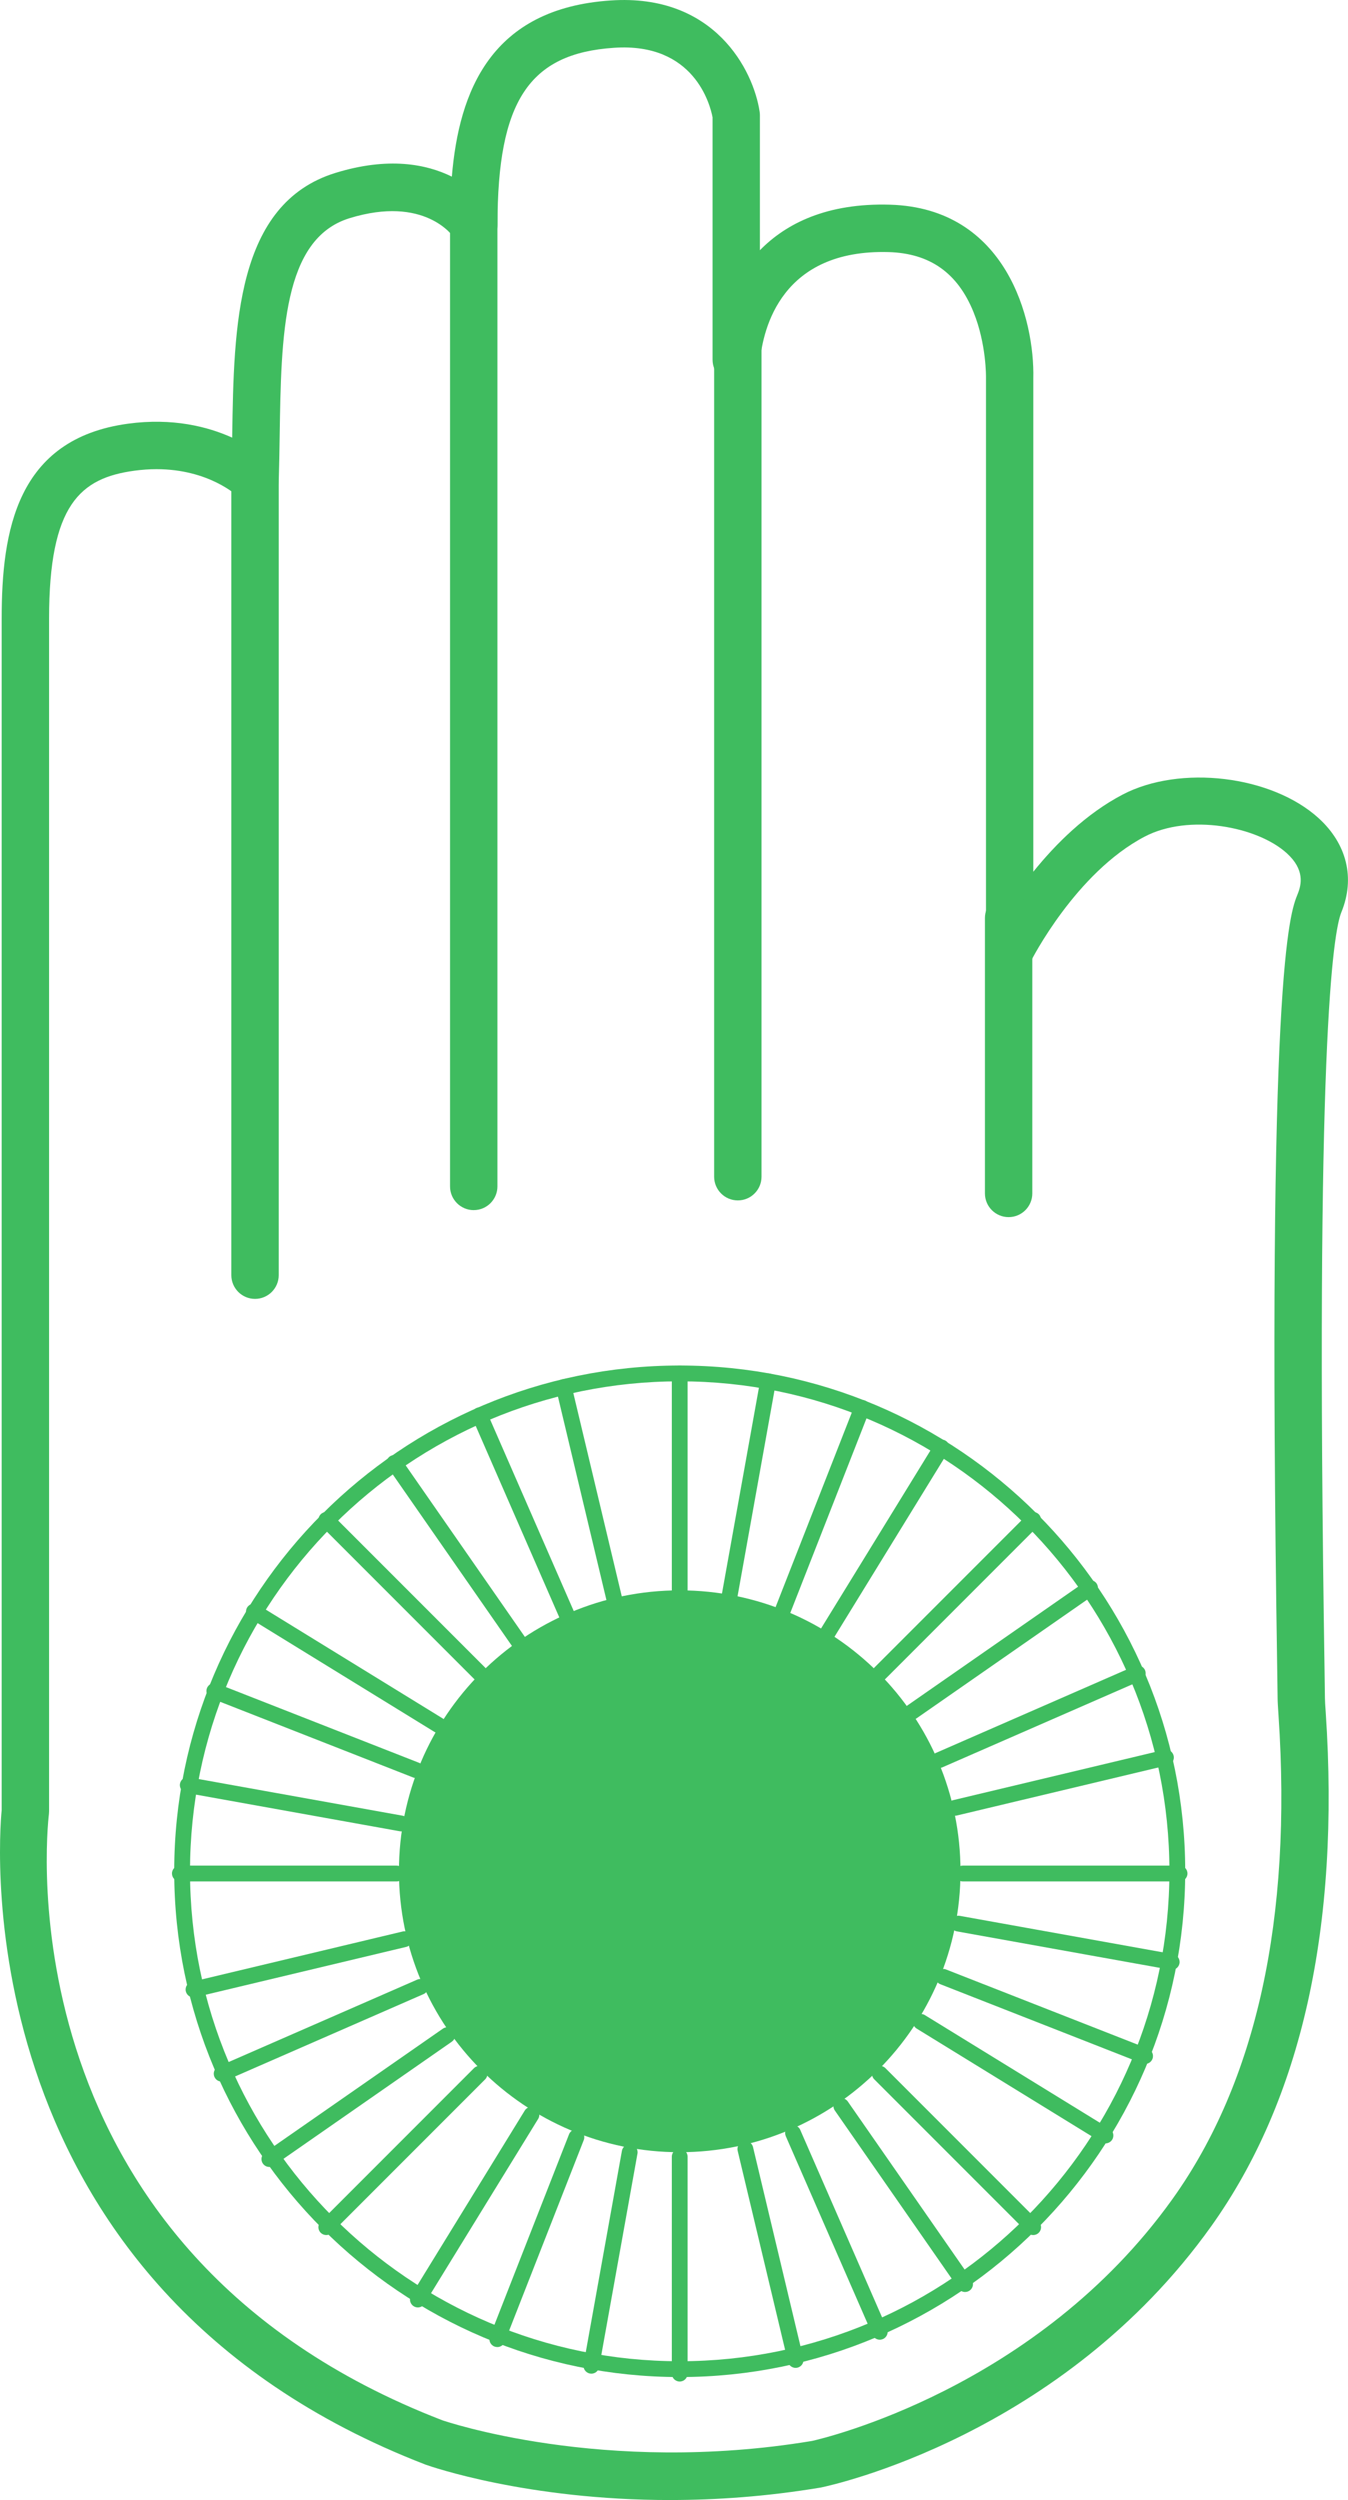 <svg xmlns="http://www.w3.org/2000/svg" width="582.64" height="1080" viewBox="0 0 582.64 1080"><g id="a"/><g id="b"><g id="c"><g id="d"><path d="M289.68 1080c-61.82.0-103.4-14.47-105.68-15.27C-15.26 987.86-.57 795.33.72 781.98V267.25c0-37.96 6.48-77.65 54.55-84.21 19.37-2.63 34.57 1.27 45.09 6.02.0-.31.01-.63.01-.93.72-46.96 1.54-100.18 44.66-113.45 22.83-7.02 39.25-3.81 50.27 1.63C198.37 39.46 212.19 3.64 263.96.2c44.85-3.05 61.73 30.16 64.38 48.11.07.49.11 1 .11 1.5v58.29c11.36-11.6 29.03-20.47 56.23-19.68 50.44 1.48 62.57 49.76 61.94 75.09v213.08c9.68-12.02 22.73-25.02 38.57-33.32 24.88-13.03 64.47-8.28 84.76 10.18 12.24 11.14 15.82 25.94 9.84 40.59-3.59 8.76-11.47 58.16-7.29 327.04.11 6.86.17 11.25.17 12.57.0 1.13.15 3.23.35 6.18 6.2 92.57-10.46 167.24-49.53 221.94-64.62 90.47-164.35 111.93-168.56 112.79-.13.03-.25.05-.38.07-23.28 3.88-45.12 5.36-64.89 5.36zm63.2-15.47h0zM67.66 202.68c-3.02.0-6.23.21-9.62.67-23.33 3.18-36.83 14.66-36.83 63.91V782.49c0 .4-.03.82-.07 1.22-.91 7.66-20.05 188.49 169.99 261.81.42.14 69.4 23.96 159.84 8.95 4.47-.99 97.23-22.49 155.88-104.61 36.24-50.74 51.64-120.94 45.77-208.66-.24-3.6-.4-6.17-.4-7.55.0-1.29-.07-5.57-.17-12.25-4.69-302.1 5.47-326.96 8.81-335.12 1.72-4.21 3.11-10.61-4.66-17.68-12.7-11.56-42.32-17.22-61.45-7.18-29.81 15.61-48.98 53.42-49.17 53.81-2.13 4.25-6.9 6.47-11.52 5.39-4.62-1.1-7.89-5.22-7.89-9.97V163.26c0-.37.22-14.59-5.39-28.43-6.86-16.93-18.85-25.4-36.67-25.93-46.16-1.31-54.33 32.7-55.67 47.41-.5 5.46-4.94 9.44-10.67 9.31-5.47-.25-9.78-4.75-9.78-10.23V50.69c-1.03-5.38-7.9-32.45-42.65-30.04-36.67 2.44-50.31 23.15-50.31 76.43.0 4.57-3.03 8.59-7.42 9.84-4.38 1.28-9.09-.54-11.51-4.42-.42-.63-12.68-18.19-45.02-8.24-28.89 8.89-29.53 50.32-30.2 94.18-.1 6.44-.2 12.89-.4 19.24-.12 4.09-2.66 7.71-6.46 9.22-3.78 1.5-8.12.61-11.02-2.28-.51-.49-12.71-11.94-35.33-11.94z" fill="#3fbc5f"/><path d="M110.23 561.11c-5.66.0-10.24-4.59-10.24-10.24V201.08c0-5.65 4.59-10.24 10.24-10.24s10.24 4.59 10.24 10.24v349.79c0 5.65-4.59 10.24-10.24 10.24z" fill="#3fbc5f"/><path d="M204.76 522.77c-5.65.0-10.24-4.59-10.24-10.24V84.47c0-5.65 4.59-10.24 10.24-10.24s10.24 4.59 10.24 10.24v428.05c0 5.66-4.59 10.24-10.24 10.24z" fill="#3fbc5f"/><path d="M318.91 518.57c-5.66.0-10.24-4.59-10.24-10.24V114.41c0-5.66 4.59-10.24 10.24-10.24s10.24 4.59 10.24 10.24V508.33c0 5.65-4.59 10.24-10.24 10.24z" fill="#3fbc5f"/><path d="M435.95 525.79c-5.66.0-10.24-4.59-10.24-10.24V396.59c0-5.66 4.59-10.24 10.24-10.24s10.24 4.59 10.24 10.24v118.96c0 5.65-4.59 10.24-10.24 10.24z" fill="#3fbc5f"/><path d="M293.79 1026.87c-120.47.0-218.49-98.01-218.49-218.49s98.02-218.49 218.49-218.49 218.49 98.02 218.49 218.49-98.02 218.49-218.49 218.49zm0-430.15c-116.71.0-211.66 94.95-211.66 211.66s94.95 211.66 211.66 211.66 211.66-94.95 211.66-211.66-94.95-211.66-211.66-211.66z" fill="#3fbc5f"/><path d="M415.15 808.38c0 67.03-54.33 121.36-121.36 121.36s-121.36-54.34-121.36-121.36 54.33-121.36 121.36-121.36 121.36 54.33 121.36 121.36z" fill="#3fbc5f"/><g><g><g><path d="M293.79 690.43c-1.89.0-3.41-1.53-3.41-3.41v-93.71c0-1.89 1.53-3.41 3.41-3.41s3.41 1.53 3.41 3.41v93.71c0 1.89-1.53 3.41-3.41 3.41z" fill="#3fbc5f"/><path d="M293.79 1028.81c-1.89.0-3.41-1.53-3.41-3.42v-93.72c0-1.89 1.53-3.41 3.41-3.41s3.41 1.53 3.41 3.41v93.72c0 1.89-1.53 3.42-3.41 3.42z" fill="#3fbc5f"/><path d="M509.83 812.76h-93.71c-1.89.0-3.41-1.53-3.41-3.42s1.53-3.41 3.41-3.41h93.71c1.89.0 3.42 1.53 3.42 3.41s-1.53 3.42-3.42 3.42z" fill="#3fbc5f"/><path d="M171.47 812.76H77.74c-1.89.0-3.41-1.53-3.41-3.42s1.53-3.41 3.41-3.41h93.72c1.89.0 3.42 1.53 3.42 3.41s-1.53 3.42-3.42 3.42z" fill="#3fbc5f"/></g><g><path d="M380.29 726.26c-.87.0-1.75-.33-2.41-1-1.33-1.33-1.33-3.49.0-4.83l66.27-66.27c1.33-1.33 3.49-1.33 4.83.0 1.33 1.33 1.33 3.5.0 4.83l-66.27 66.27c-.67.67-1.54 1-2.42 1z" fill="#3fbc5f"/><path d="M141.03 965.53c-.87.0-1.75-.34-2.42-1-1.33-1.33-1.33-3.5.0-4.83l66.26-66.27c1.33-1.33 3.49-1.33 4.83.0 1.33 1.33 1.33 3.5.0 4.83l-66.27 66.27c-.67.67-1.54 1-2.41 1z" fill="#3fbc5f"/><path d="M446.56 965.53c-.87.0-1.75-.34-2.41-1l-66.27-66.27c-1.33-1.33-1.33-3.5.0-4.83 1.33-1.33 3.49-1.33 4.83.0l66.27 66.27c1.33 1.33 1.33 3.5.0 4.83-.67.67-1.54 1-2.41 1z" fill="#3fbc5f"/><path d="M207.29 726.26c-.87.0-1.75-.33-2.41-1l-66.26-66.27c-1.33-1.33-1.33-3.49.0-4.83 1.33-1.33 3.49-1.33 4.83.0l66.27 66.27c1.33 1.33 1.33 3.49.0 4.83-.67.67-1.54 1-2.42 1z" fill="#3fbc5f"/></g></g><g><g><path d="M338.43 698.87c-.41.0-.84-.07-1.25-.24-1.76-.69-2.62-2.67-1.93-4.43l34.2-87.25c.69-1.76 2.66-2.61 4.43-1.93 1.75.69 2.62 2.67 1.93 4.43l-34.2 87.25c-.53 1.35-1.82 2.17-3.18 2.17z" fill="#3fbc5f"/><path d="M214.95 1013.91c-.41.0-.83-.07-1.25-.23-1.76-.69-2.62-2.68-1.94-4.43l34.2-87.26c.69-1.76 2.66-2.63 4.43-1.93 1.75.69 2.62 2.67 1.93 4.43l-34.2 87.26c-.53 1.35-1.82 2.17-3.18 2.17z" fill="#3fbc5f"/><path d="M494.94 891.6c-.41.0-.83-.07-1.25-.23l-87.25-34.2c-1.75-.69-2.62-2.67-1.93-4.43.69-1.76 2.66-2.62 4.43-1.93l87.25 34.2c1.75.69 2.62 2.67 1.93 4.43-.53 1.35-1.82 2.17-3.18 2.17z" fill="#3fbc5f"/><path d="M179.9 768.12c-.42.0-.83-.07-1.25-.23l-87.26-34.2c-1.75-.69-2.62-2.68-1.93-4.43.69-1.76 2.65-2.61 4.43-1.93l87.26 34.2c1.75.69 2.62 2.67 1.93 4.43-.53 1.35-1.82 2.17-3.18 2.17z" fill="#3fbc5f"/></g><g><path d="M405.89 763.8c-1.31.0-2.57-.77-3.13-2.05-.75-1.73.03-3.74 1.76-4.5l85.89-37.52c1.73-.74 3.74.04 4.49 1.76.75 1.73-.03 3.74-1.76 4.5l-85.89 37.52c-.45.19-.91.29-1.37.29z" fill="#3fbc5f"/><path d="M95.81 899.24c-1.31.0-2.57-.76-3.13-2.05-.76-1.73.03-3.74 1.76-4.49l85.88-37.51c1.73-.74 3.74.03 4.5 1.76.75 1.73-.03 3.74-1.76 4.49l-85.88 37.51c-.45.19-.91.29-1.37.29z" fill="#3fbc5f"/><path d="M380.27 1010.74c-1.31.0-2.57-.77-3.13-2.05l-37.51-85.88c-.75-1.73.03-3.74 1.76-4.49 1.73-.75 3.74.03 4.49 1.76l37.51 85.88c.75 1.73-.03 3.74-1.76 4.49-.45.19-.91.29-1.37.29z" fill="#3fbc5f"/><path d="M244.83 700.66c-1.32.0-2.57-.77-3.13-2.05l-37.51-85.88c-.75-1.73.03-3.74 1.76-4.49 1.73-.74 3.74.03 4.49 1.76l37.51 85.88c.75 1.73-.03 3.74-1.76 4.49-.45.19-.91.29-1.37.29z" fill="#3fbc5f"/></g></g></g><g><g><g><path d="M315.43 692.36c-.2.0-.41-.02-.61-.05-1.85-.33-3.09-2.11-2.76-3.97l16.57-92.24c.33-1.85 2.1-3.08 3.97-2.75 1.85.33 3.09 2.11 2.75 3.97l-16.56 92.24c-.3 1.65-1.73 2.81-3.36 2.81z" fill="#3fbc5f"/><path d="M255.6 1025.4c-.2.0-.41-.02-.61-.05-1.85-.33-3.09-2.11-2.75-3.97l16.57-92.24c.34-1.85 2.09-3.05 3.97-2.75 1.85.33 3.09 2.11 2.75 3.97l-16.57 92.24c-.3 1.65-1.73 2.81-3.35 2.81z" fill="#3fbc5f"/><path d="M506.44 850.96c-.2.0-.41-.02-.62-.05l-92.24-16.57c-1.85-.33-3.09-2.11-2.75-3.97.33-1.85 2.1-3.05 3.97-2.75l92.24 16.57c1.85.33 3.09 2.11 2.76 3.97-.3 1.65-1.74 2.81-3.35 2.81z" fill="#3fbc5f"/><path d="M173.4 791.14c-.2.0-.41-.02-.61-.05l-92.24-16.57c-1.85-.33-3.09-2.11-2.76-3.97.33-1.85 2.08-3.07 3.97-2.75L174 784.37c1.85.33 3.09 2.11 2.75 3.97-.3 1.65-1.73 2.81-3.35 2.81z" fill="#3fbc5f"/></g><g><path d="M394.22 742.92c-1.08.0-2.14-.51-2.8-1.47-1.08-1.55-.69-3.67.85-4.75l76.94-53.51c1.55-1.07 3.67-.69 4.75.85 1.08 1.55.69 3.67-.85 4.75l-76.94 53.51c-.59.41-1.27.61-1.95.61z" fill="#3fbc5f"/><path d="M116.42 936.11c-1.08.0-2.14-.51-2.8-1.47-1.08-1.55-.69-3.67.85-4.75l76.94-53.51c1.55-1.08 3.67-.69 4.75.85 1.08 1.55.69 3.67-.85 4.75l-76.94 53.51c-.59.41-1.27.61-1.95.61z" fill="#3fbc5f"/><path d="M417.14 990.13c-1.08.0-2.14-.51-2.8-1.47l-53.51-76.94c-1.08-1.55-.69-3.67.85-4.75 1.55-1.08 3.67-.7 4.75.85l53.51 76.94c1.08 1.55.69 3.67-.85 4.75-.59.41-1.27.61-1.95.61z" fill="#3fbc5f"/><path d="M223.95 712.33c-1.08.0-2.14-.51-2.8-1.47l-53.5-76.94c-1.08-1.55-.69-3.67.85-4.75 1.55-1.07 3.68-.69 4.75.85l53.5 76.94c1.08 1.55.7 3.67-.85 4.75-.59.41-1.27.62-1.95.62z" fill="#3fbc5f"/></g></g><g><g><path d="M357.87 708.56c-.61.0-1.23-.16-1.79-.51-1.61-.99-2.11-3.09-1.12-4.7l49.09-79.83c.99-1.61 3.11-2.11 4.7-1.12 1.61.99 2.11 3.09 1.12 4.7l-49.09 79.83c-.65 1.05-1.77 1.63-2.91 1.63z" fill="#3fbc5f"/><path d="M180.62 996.8c-.61.0-1.23-.16-1.79-.51-1.61-.99-2.11-3.09-1.12-4.7l49.09-79.83c.99-1.61 3.11-2.11 4.69-1.12 1.61.99 2.11 3.09 1.12 4.7l-49.09 79.83c-.65 1.05-1.77 1.63-2.91 1.63z" fill="#3fbc5f"/><path d="M477.82 925.93c-.61.0-1.23-.16-1.79-.51l-79.83-49.09c-1.61-.99-2.11-3.09-1.12-4.69.99-1.61 3.11-2.11 4.69-1.12l79.83 49.09c1.61.99 2.11 3.09 1.12 4.69-.65 1.05-1.77 1.63-2.91 1.63z" fill="#3fbc5f"/><path d="M189.59 748.69c-.61.0-1.23-.16-1.79-.51l-79.84-49.09c-1.61-.99-2.11-3.09-1.12-4.69.99-1.61 3.11-2.11 4.69-1.12l79.84 49.09c1.61.99 2.11 3.09 1.12 4.69-.65 1.05-1.77 1.63-2.91 1.63z" fill="#3fbc5f"/></g><g><path d="M412.79 784.39c-1.55.0-2.95-1.05-3.32-2.62-.44-1.84.69-3.67 2.53-4.12l91.16-21.73c1.85-.46 3.68.69 4.11 2.53.44 1.83-.69 3.68-2.53 4.11l-91.16 21.73c-.27.07-.53.09-.79.09z" fill="#3fbc5f"/><path d="M83.64 862.87c-1.55.0-2.95-1.05-3.32-2.62-.44-1.83.69-3.67 2.53-4.11l91.16-21.74c1.84-.46 3.68.69 4.11 2.53.44 1.83-.69 3.67-2.53 4.11l-91.16 21.74c-.27.06-.53.09-.79.09z" fill="#3fbc5f"/><path d="M343.9 1022.91c-1.55.0-2.95-1.05-3.32-2.62l-21.74-91.16c-.44-1.84.7-3.68 2.53-4.12 1.83-.46 3.68.69 4.11 2.53l21.73 91.16c.44 1.83-.69 3.67-2.53 4.11-.27.07-.53.09-.79.09z" fill="#3fbc5f"/><path d="M265.42 693.77c-1.55.0-2.95-1.05-3.32-2.62l-21.74-91.16c-.44-1.84.69-3.68 2.53-4.11 1.85-.48 3.68.69 4.11 2.53l21.74 91.17c.44 1.83-.69 3.67-2.53 4.11-.27.07-.53.09-.79.09z" fill="#3fbc5f"/></g></g></g></g></g></g></svg>